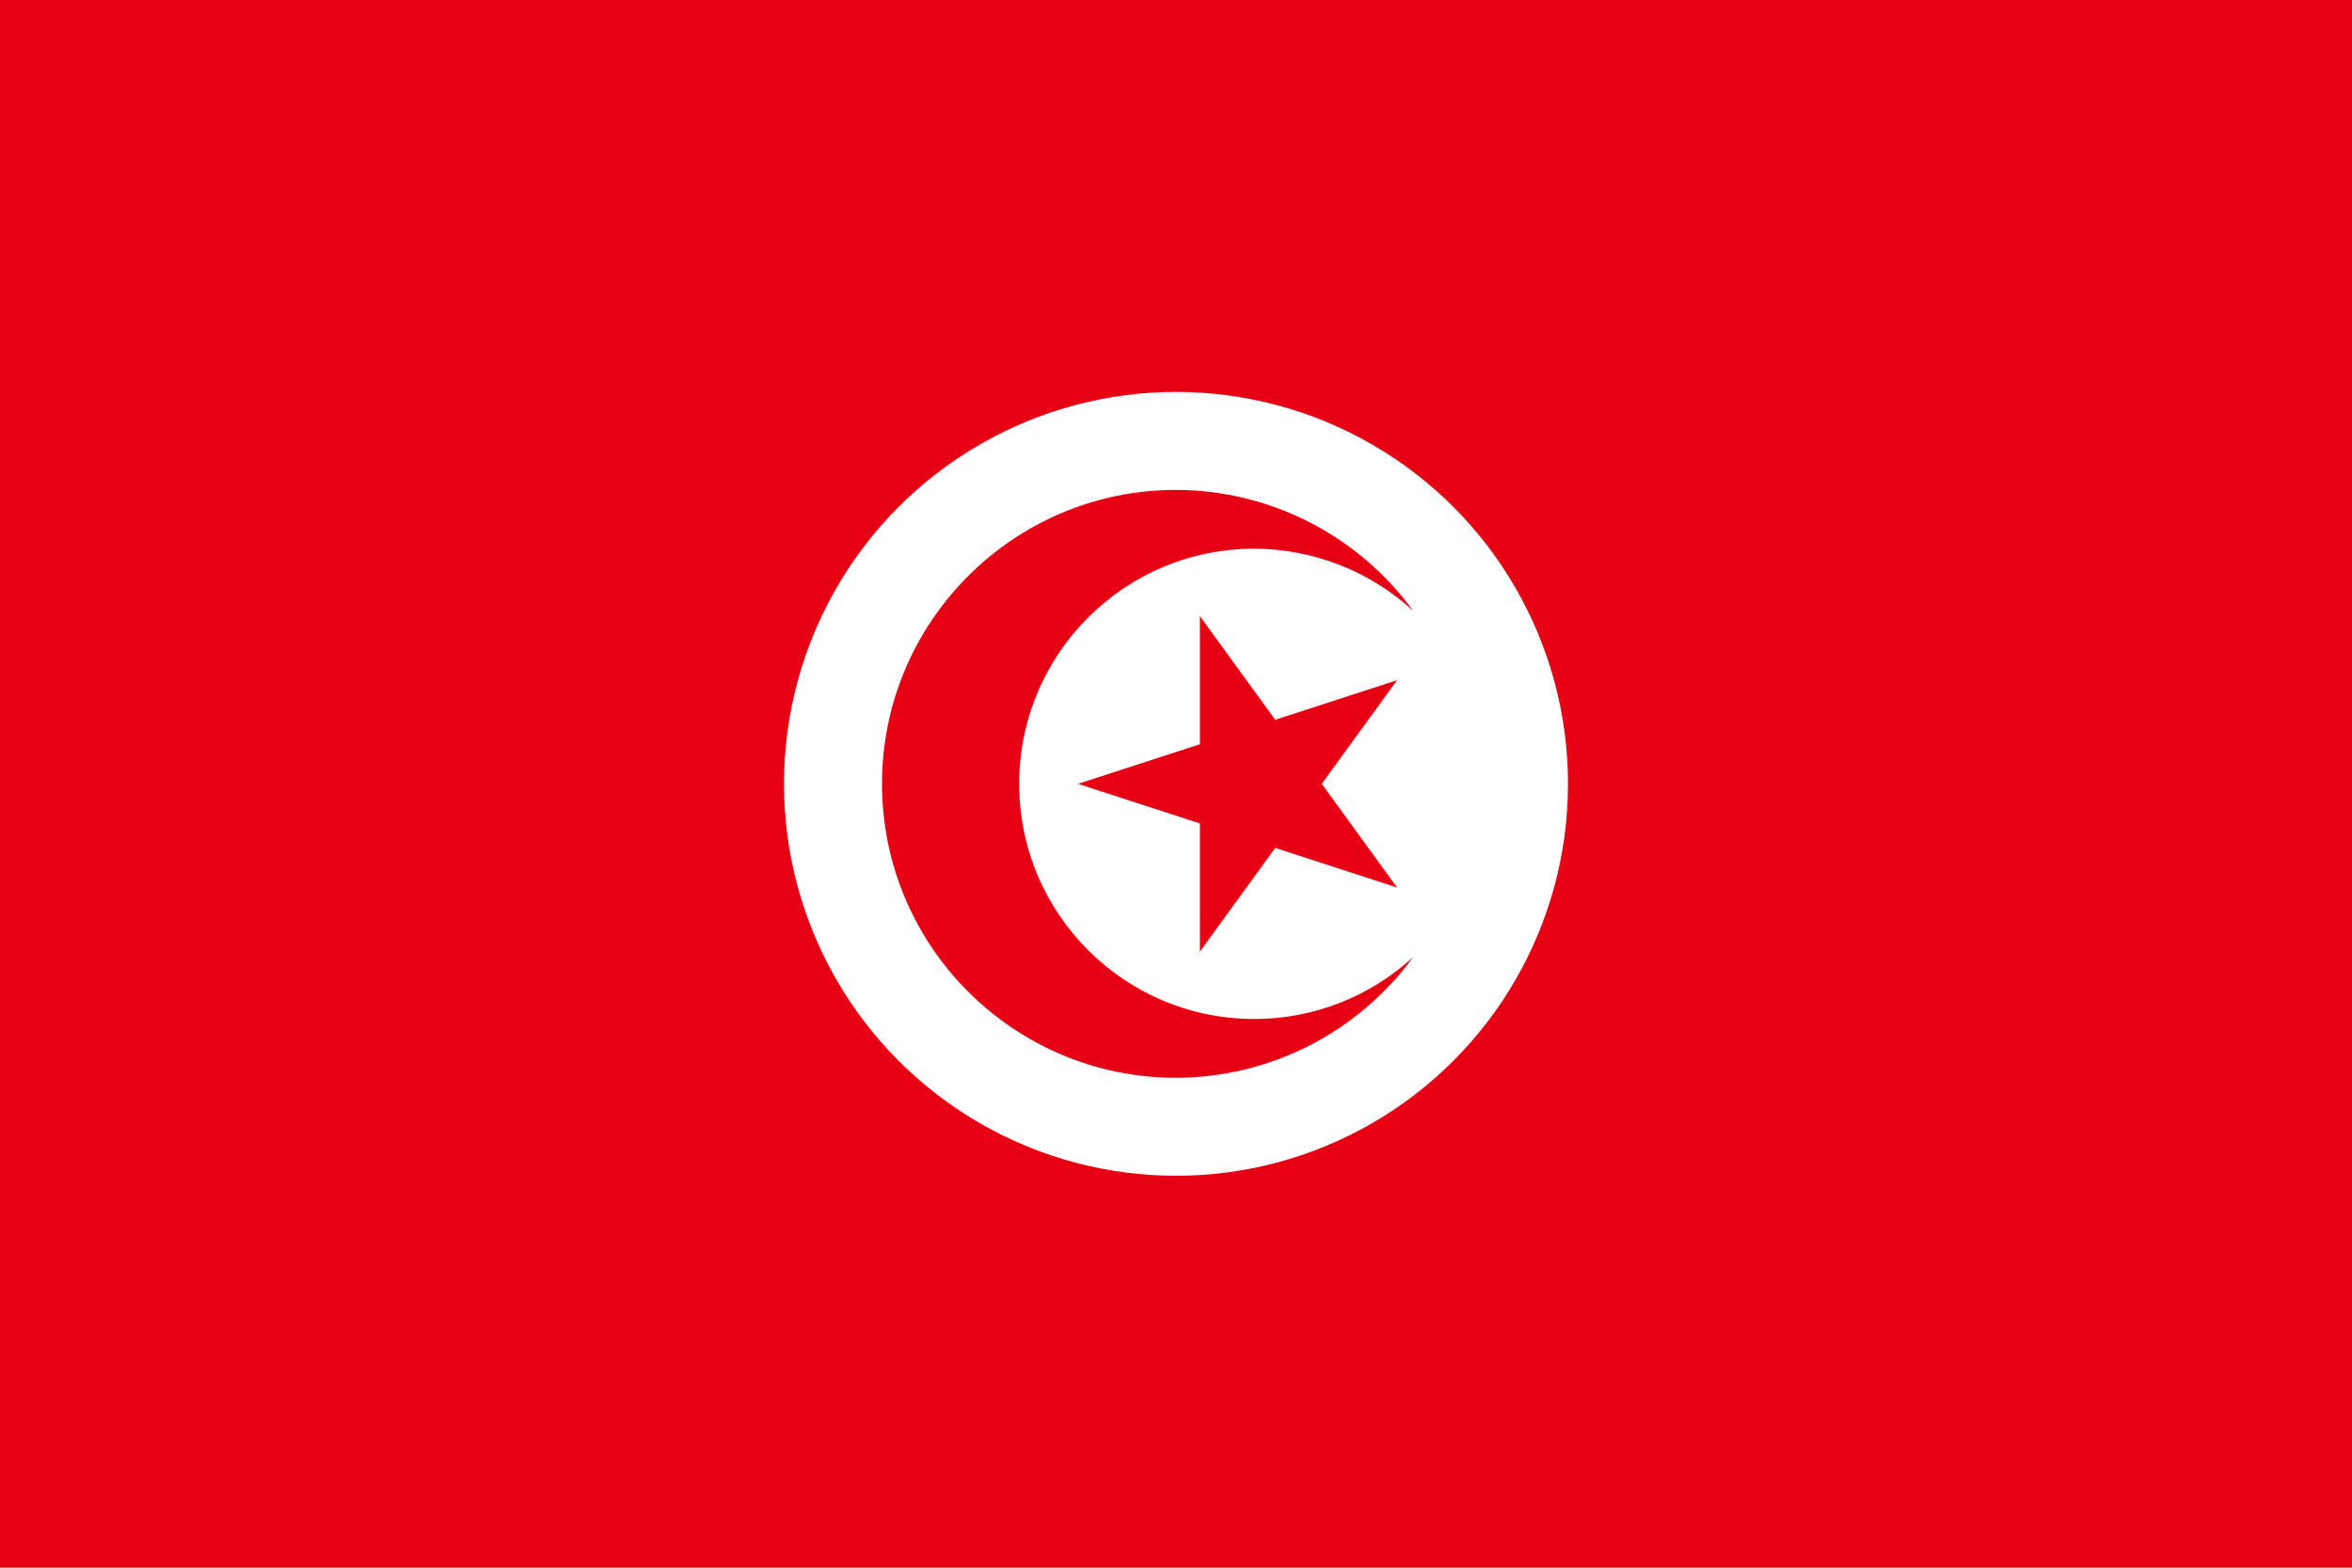 <?xml version="1.0" encoding="utf-8"?>
<!-- Generator: Adobe Illustrator 21.0.0, SVG Export Plug-In . SVG Version: 6.00 Build 0)  -->
<svg version="1.1" id="Layer_1" xmlns="http://www.w3.org/2000/svg" xmlns:xlink="http://www.w3.org/1999/xlink" x="0px" y="0px"
	 viewBox="0 0 1200 800" style="enable-background:new 0 0 1200 800;" xml:space="preserve">
<style type="text/css">
	.st0{fill:#E70013;}
	.st1{fill:#FFFFFF;}
</style>
<g>
	<path class="st0" d="M0,0h1200v800H0V0z"/>
	<circle class="st1" cx="600" cy="400" r="200"/>
	<path class="st0" d="M600,250c-82.8,0-150,67.2-150,150s67.2,150,150,150c47.9-0.1,92.8-23,121-61.6c-22.1,20.3-51,31.6-81,31.6
		c-66.3,0-120-53.7-120-120s53.7-120,120-120c30,0.1,58.9,11.4,81,31.7C692.8,273,647.9,250.1,600,250z"/>
	<path class="st0" d="M550,400l162.8-52.9L612.2,485.6V314.4l100.6,138.5L550,400z"/>
</g>
</svg>
